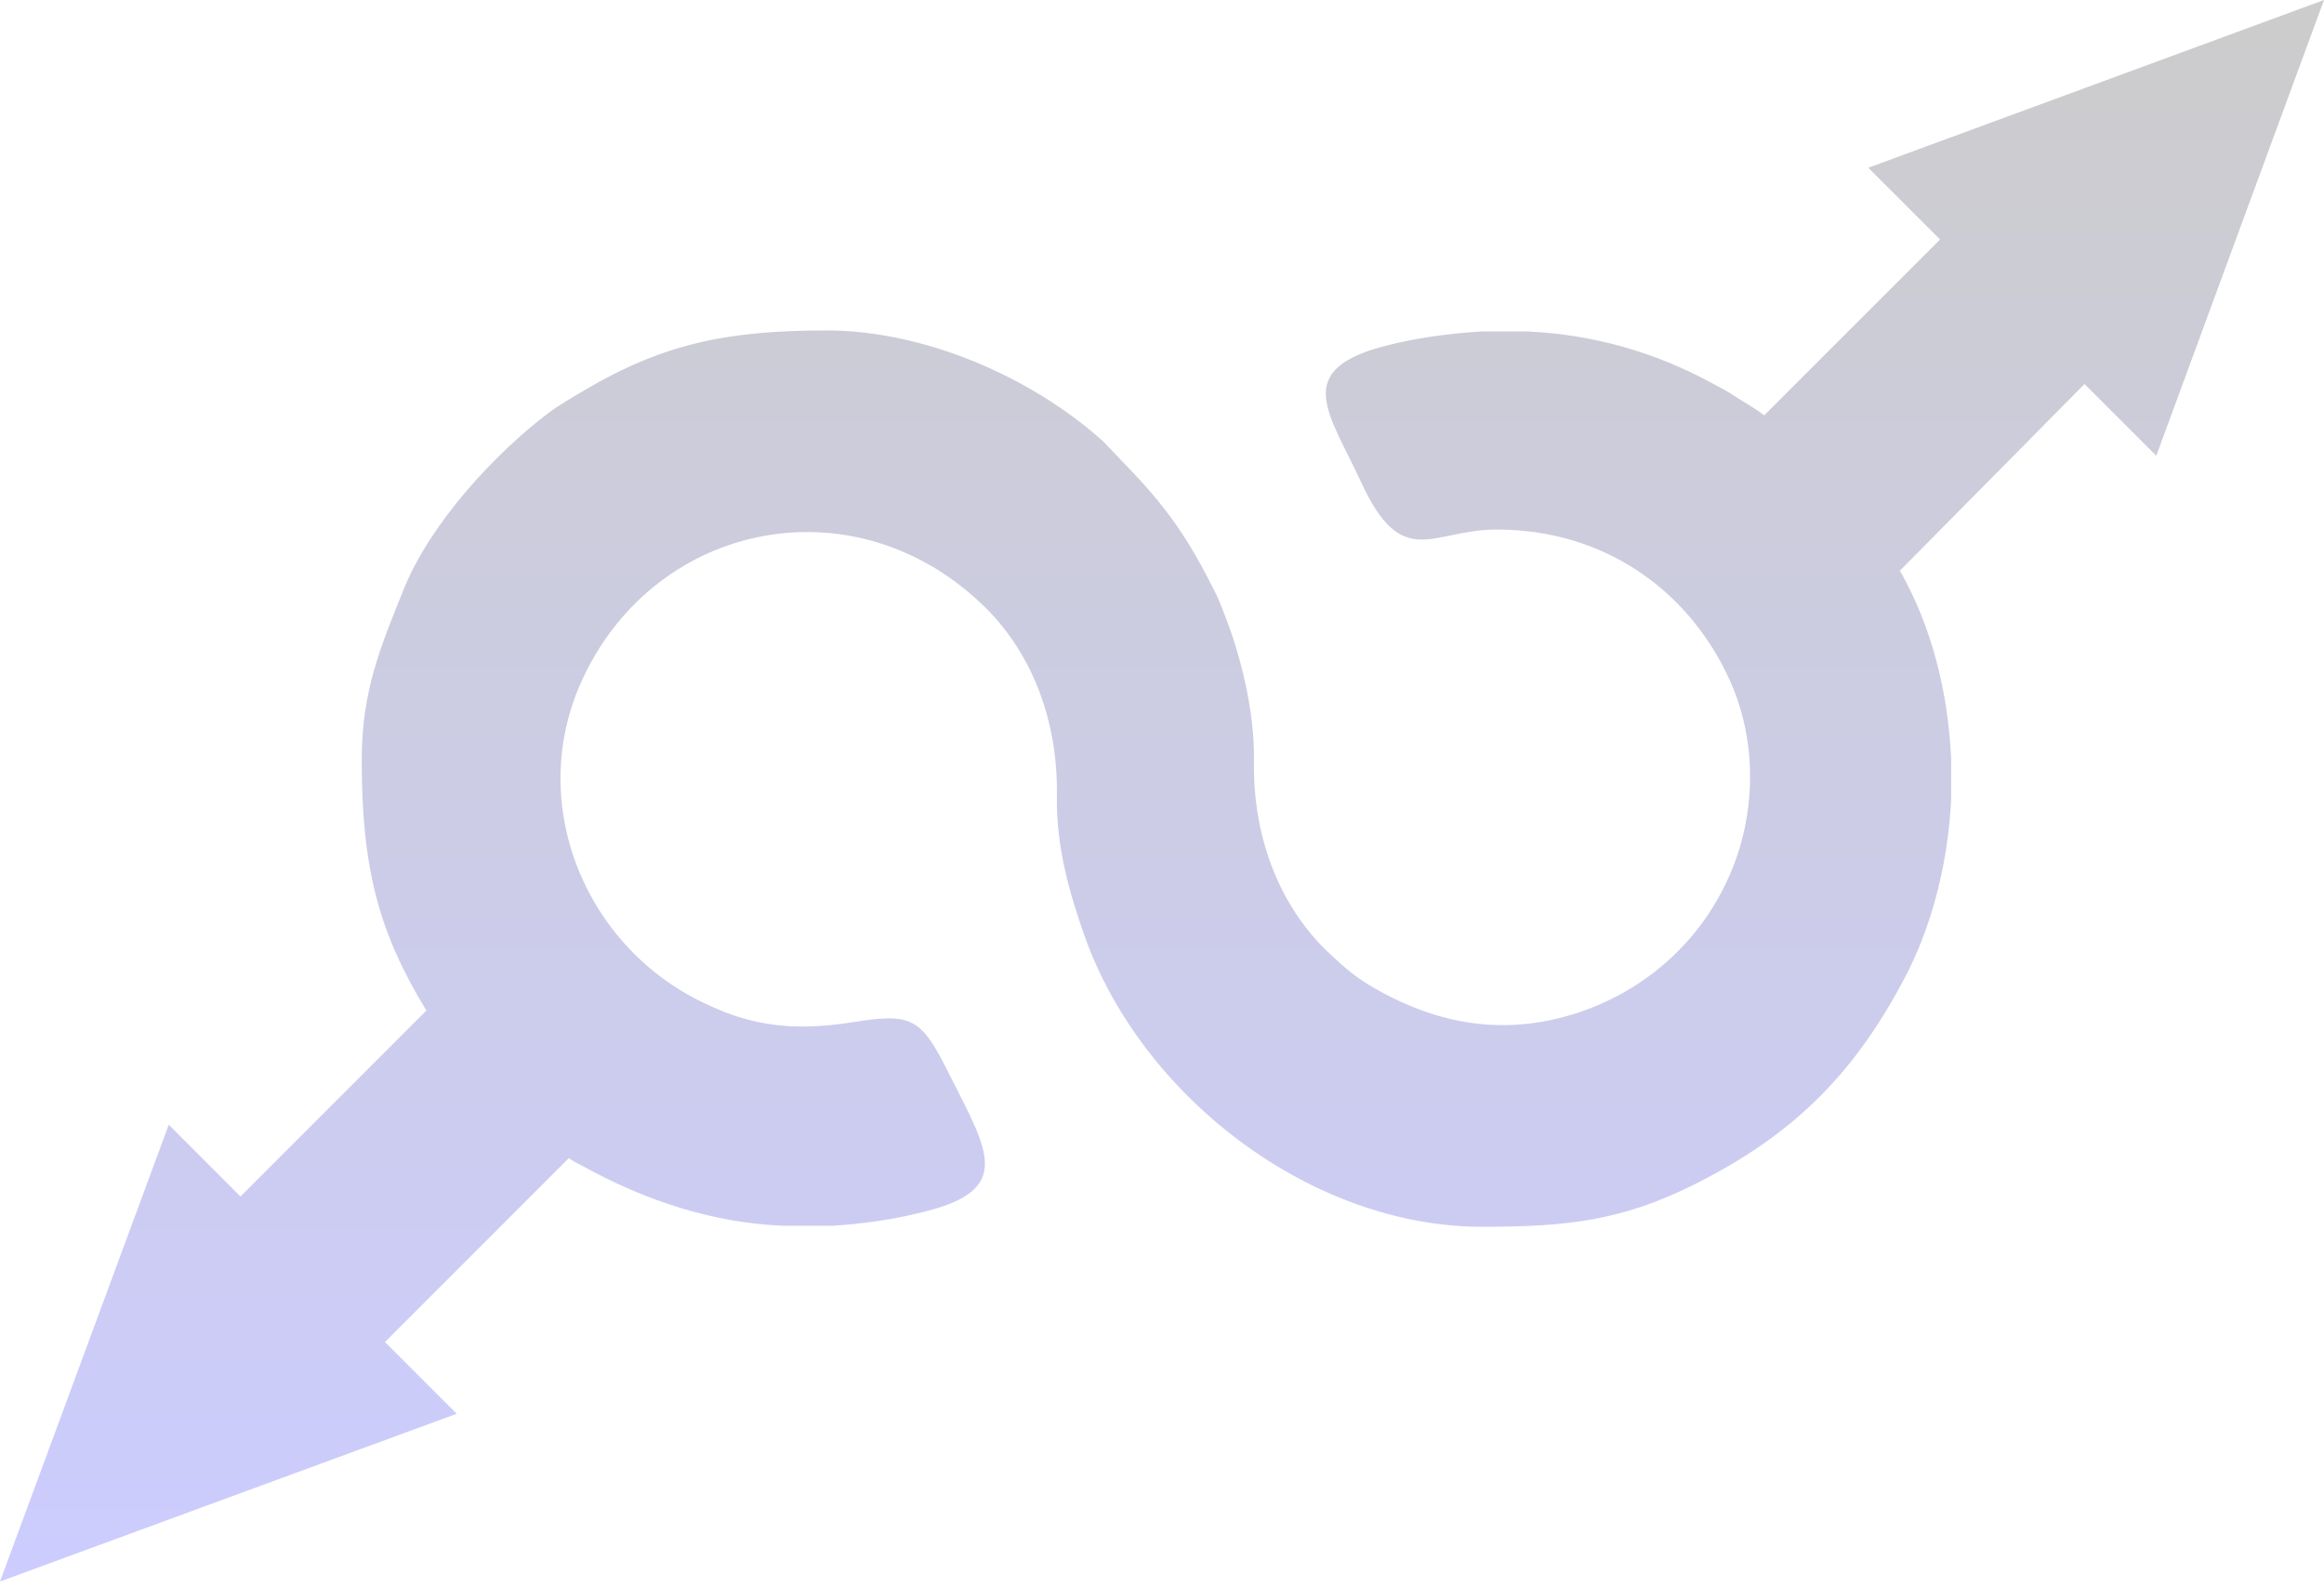 <svg width="230" height="157" viewBox="0 0 230 157" fill="none" xmlns="http://www.w3.org/2000/svg">
<g opacity="0.2" clip-path="url(#clip0_37_9)">
<path fill-rule="evenodd" clip-rule="evenodd" d="M184.9 16.6L192 23.7L174.6 41.1C173.7 40.4 172.6 39.8 171.2 38.9C170.6 38.5 170.1 38.3 169.4 37.9C163.7 34.8 157.6 33.1 151.2 32.8H146.6C143.5 33 140.3 33.4 137.2 34.2C127.8 36.6 131.5 40.8 134.7 47.7C138.8 56.6 141.7 52.4 148.1 52.4C158.8 52.4 166.9 58.4 170.9 66.7C174 73 173.9 80.7 171 87C167.8 94 161.6 99 154.1 100.8C147.4 102.4 141.3 100.9 135.7 97.6C133.7 96.4 132.7 95.4 131.1 93.9C126.5 89.3 124 82.7 124.1 75.4C124.2 70.3 122.7 64.7 121.3 61.1C120.9 60.1 120.6 59.2 120.1 58.3C117.5 53.1 115.3 50 111.3 45.9L109.2 43.7C102.1 37.3 91.5 32.7 81.8 32.7C72 32.7 65.6 34 57.7 38.7C56.5 39.4 55.5 40 54.5 40.7C49 44.8 42.6 51.8 40 58.2C37.7 63.9 35.8 68.3 35.8 75.2C35.8 86 37.5 92.3 42.2 100L23.8 118.4L16.7 111.3L0 156.5L45.2 139.9L38.1 132.8L56.3 114.6C56.7 114.9 57.1 115.1 57.5 115.3C64 118.9 70.6 121 77.5 121.3H82.4C85.4 121.1 88.4 120.7 91.5 119.9C100.4 117.7 97.7 113.8 94 106.4C91.1 100.6 90.3 100.2 84.1 101.2C78.8 102 74.7 101.6 70.2 99.5C57.9 94 51.9 79.4 57.7 67.1C65 51.5 84.8 47.5 97.6 60.2C102.2 64.8 104.7 71.4 104.6 78.7C104.5 84.1 106 88.8 107.4 92.8C113.1 108.6 129.8 121.4 146.7 121.4C155.1 121.4 160.5 120.8 167.7 117.2C177.7 112.2 183.8 106 188.9 96C191.4 90.9 192.8 85.1 193.1 79.1V75.1C192.8 68.5 191.2 62.1 188.1 56.6L188 56.5L206.3 38L213.4 45.1L230 0L184.9 16.6Z" fill="url(#paint0_linear_37_9)"/>
</g>
<defs>
<linearGradient id="paint0_linear_37_9" x1="115" y1="0" x2="115" y2="156.5" gradientUnits="userSpaceOnUse">
<stop/>
<stop offset="1" stop-color="#0000FE"/>
</linearGradient>
<clipPath id="clip0_37_9">
<rect width="230" height="156.5" fill="white"/>
</clipPath>
</defs>
</svg>
